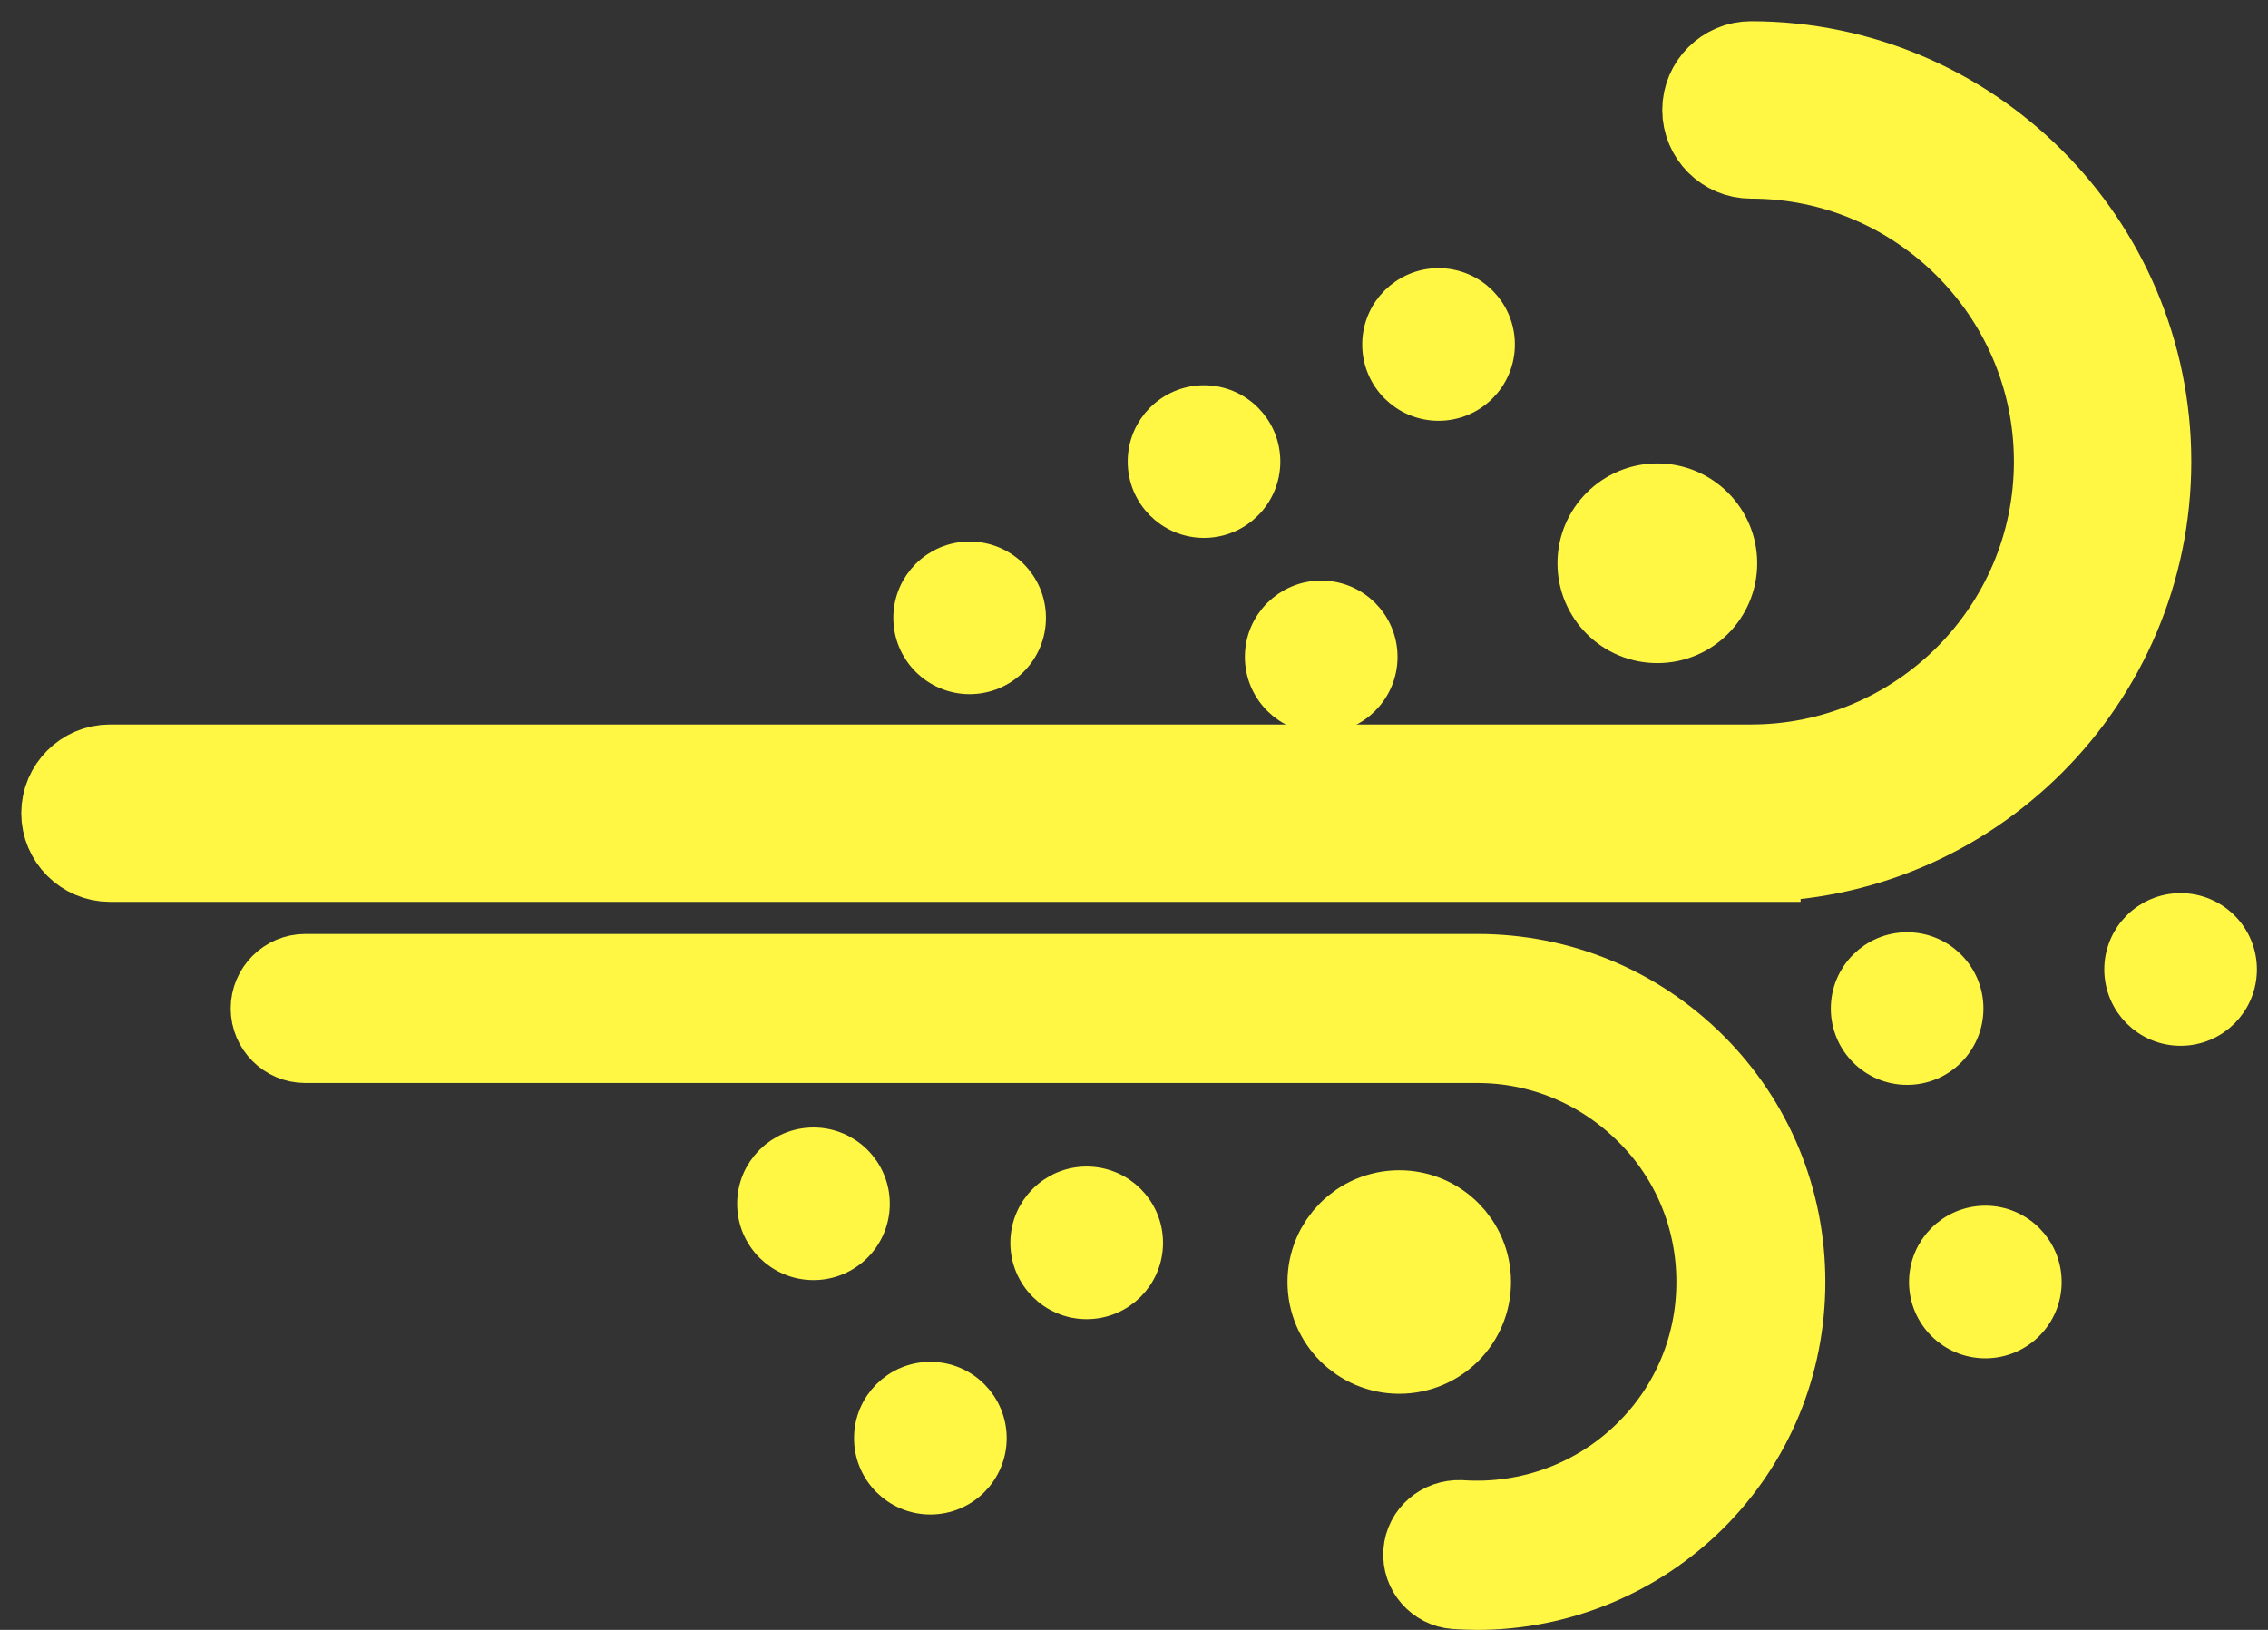 <svg width="64" height="46" viewBox="0 0 64 46" fill="none" xmlns="http://www.w3.org/2000/svg">
<rect x="0" y="0" width="64" height="46" fill="#333333" stroke="none"/>
<path d="M41.689 45C41.48 45 41.27 44.99 41.061 44.978C40.455 44.934 39.991 44.405 40.036 43.798C40.079 43.192 40.608 42.751 41.215 42.773C43.133 42.905 45.008 42.211 46.364 40.855C47.621 39.609 48.305 37.944 48.305 36.18C48.305 34.416 47.621 32.751 46.364 31.506C45.107 30.26 43.453 29.565 41.689 29.565H8.613C8.007 29.565 7.51 29.069 7.51 28.462C7.51 27.856 8.006 27.359 8.613 27.359H41.689C44.048 27.359 46.264 28.275 47.929 29.939C49.594 31.605 50.509 33.82 50.509 36.18C50.509 38.539 49.594 40.755 47.929 42.42C46.265 44.074 44.015 45 41.689 45L41.689 45Z" fill="#FFF744" stroke="#FFF744" stroke-width="2"/>
<path d="M49.41 24.053H3.103C2.497 24.053 2 23.556 2 22.95C2 22.344 2.496 21.847 3.103 21.847H49.41C54.272 21.847 58.23 17.889 58.23 13.026C58.23 8.164 54.272 4.206 49.41 4.206C48.804 4.206 48.307 3.71 48.307 3.103C48.307 2.497 48.803 2 49.41 2C55.485 2 60.435 6.951 60.435 13.025C60.435 19.102 55.485 24.052 49.41 24.052V24.053Z" fill="#FFF744" stroke="#FFF744" stroke-width="2.8"/>
<path d="M29.016 17.438C29.016 18.351 28.276 19.091 27.362 19.091C26.449 19.091 25.709 18.351 25.709 17.438C25.709 16.524 26.449 15.784 27.362 15.784C28.276 15.784 29.016 16.524 29.016 17.438Z" fill="#FFF744"/>
<path d="M29.016 17.438C29.016 18.351 28.276 19.091 27.362 19.091C26.449 19.091 25.709 18.351 25.709 17.438C25.709 16.524 26.449 15.784 27.362 15.784C28.276 15.784 29.016 16.524 29.016 17.438" stroke="#FFF744"/>
<path d="M38.937 18.54C38.937 19.453 38.196 20.194 37.283 20.194C36.37 20.194 35.629 19.453 35.629 18.54C35.629 17.626 36.37 16.886 37.283 16.886C38.196 16.886 38.937 17.626 38.937 18.54Z" fill="#FFF744" stroke="#FFF744"/>
<path d="M49.086 15.898C49.086 17.177 48.048 18.215 46.768 18.215C45.488 18.215 44.45 17.177 44.45 15.898C44.45 14.617 45.488 13.579 46.768 13.579C48.048 13.579 49.086 14.617 49.086 15.898Z" fill="#FFF744" stroke="#FFF744"/>
<path d="M24.609 33.975C24.609 34.889 23.869 35.628 22.956 35.628C22.042 35.628 21.302 34.889 21.302 33.975C21.302 33.061 22.042 32.321 22.956 32.321C23.869 32.321 24.609 33.061 24.609 33.975Z" fill="#FFF744" stroke="#FFF744"/>
<path d="M32.319 35.077C32.319 35.99 31.578 36.731 30.664 36.731C29.751 36.731 29.011 35.99 29.011 35.077C29.011 34.163 29.751 33.423 30.664 33.423C31.578 33.423 32.319 34.163 32.319 35.077Z" fill="#FFF744" stroke="#FFF744"/>
<path d="M41.139 36.182C41.139 37.096 40.399 37.836 39.485 37.836C38.571 37.836 37.831 37.096 37.831 36.182C37.831 35.269 38.571 34.528 39.485 34.528C40.399 34.528 41.139 35.269 41.139 36.182Z" fill="#FFF744" stroke="#FFF744" stroke-width="3"/>
<path d="M57.677 36.182C57.677 37.096 56.937 37.836 56.024 37.836C55.11 37.836 54.37 37.096 54.37 36.182C54.37 35.269 55.11 34.528 56.024 34.528C56.937 34.528 57.677 35.269 57.677 36.182Z" fill="#FFF744" stroke="#FFF744"/>
<path d="M27.908 40.59C27.908 41.503 27.167 42.243 26.254 42.243C25.341 42.243 24.6 41.503 24.6 40.59C24.6 39.676 25.341 38.935 26.254 38.935C27.167 38.935 27.908 39.676 27.908 40.59Z" fill="#FFF744" stroke="#FFF744"/>
<path d="M55.47 28.464C55.47 29.378 54.73 30.118 53.817 30.118C52.903 30.118 52.163 29.378 52.163 28.464C52.163 27.55 52.903 26.811 53.817 26.811C54.73 26.811 55.47 27.55 55.47 28.464Z" fill="#FFF744" stroke="#FFF744"/>
<path d="M63.187 27.36C63.187 28.274 62.447 29.015 61.533 29.015C60.62 29.015 59.88 28.274 59.88 27.36C59.88 26.448 60.62 25.707 61.533 25.707C62.447 25.707 63.187 26.448 63.187 27.36Z" fill="#FFF744" stroke="#FFF744"/>
<path d="M42.248 9.723C42.248 10.636 41.507 11.376 40.594 11.376C39.681 11.376 38.94 10.636 38.94 9.723C38.94 8.809 39.681 8.068 40.594 8.068C41.507 8.068 42.248 8.809 42.248 9.723Z" fill="#FFF744" stroke="#FFF744"/>
<path d="M35.629 13.027C35.629 13.94 34.889 14.681 33.975 14.681C33.062 14.681 32.322 13.94 32.322 13.027C32.322 12.114 33.062 11.373 33.975 11.373C34.889 11.373 35.629 12.114 35.629 13.027Z" fill="#FFF744" stroke="#FFF744"/>
</svg>
